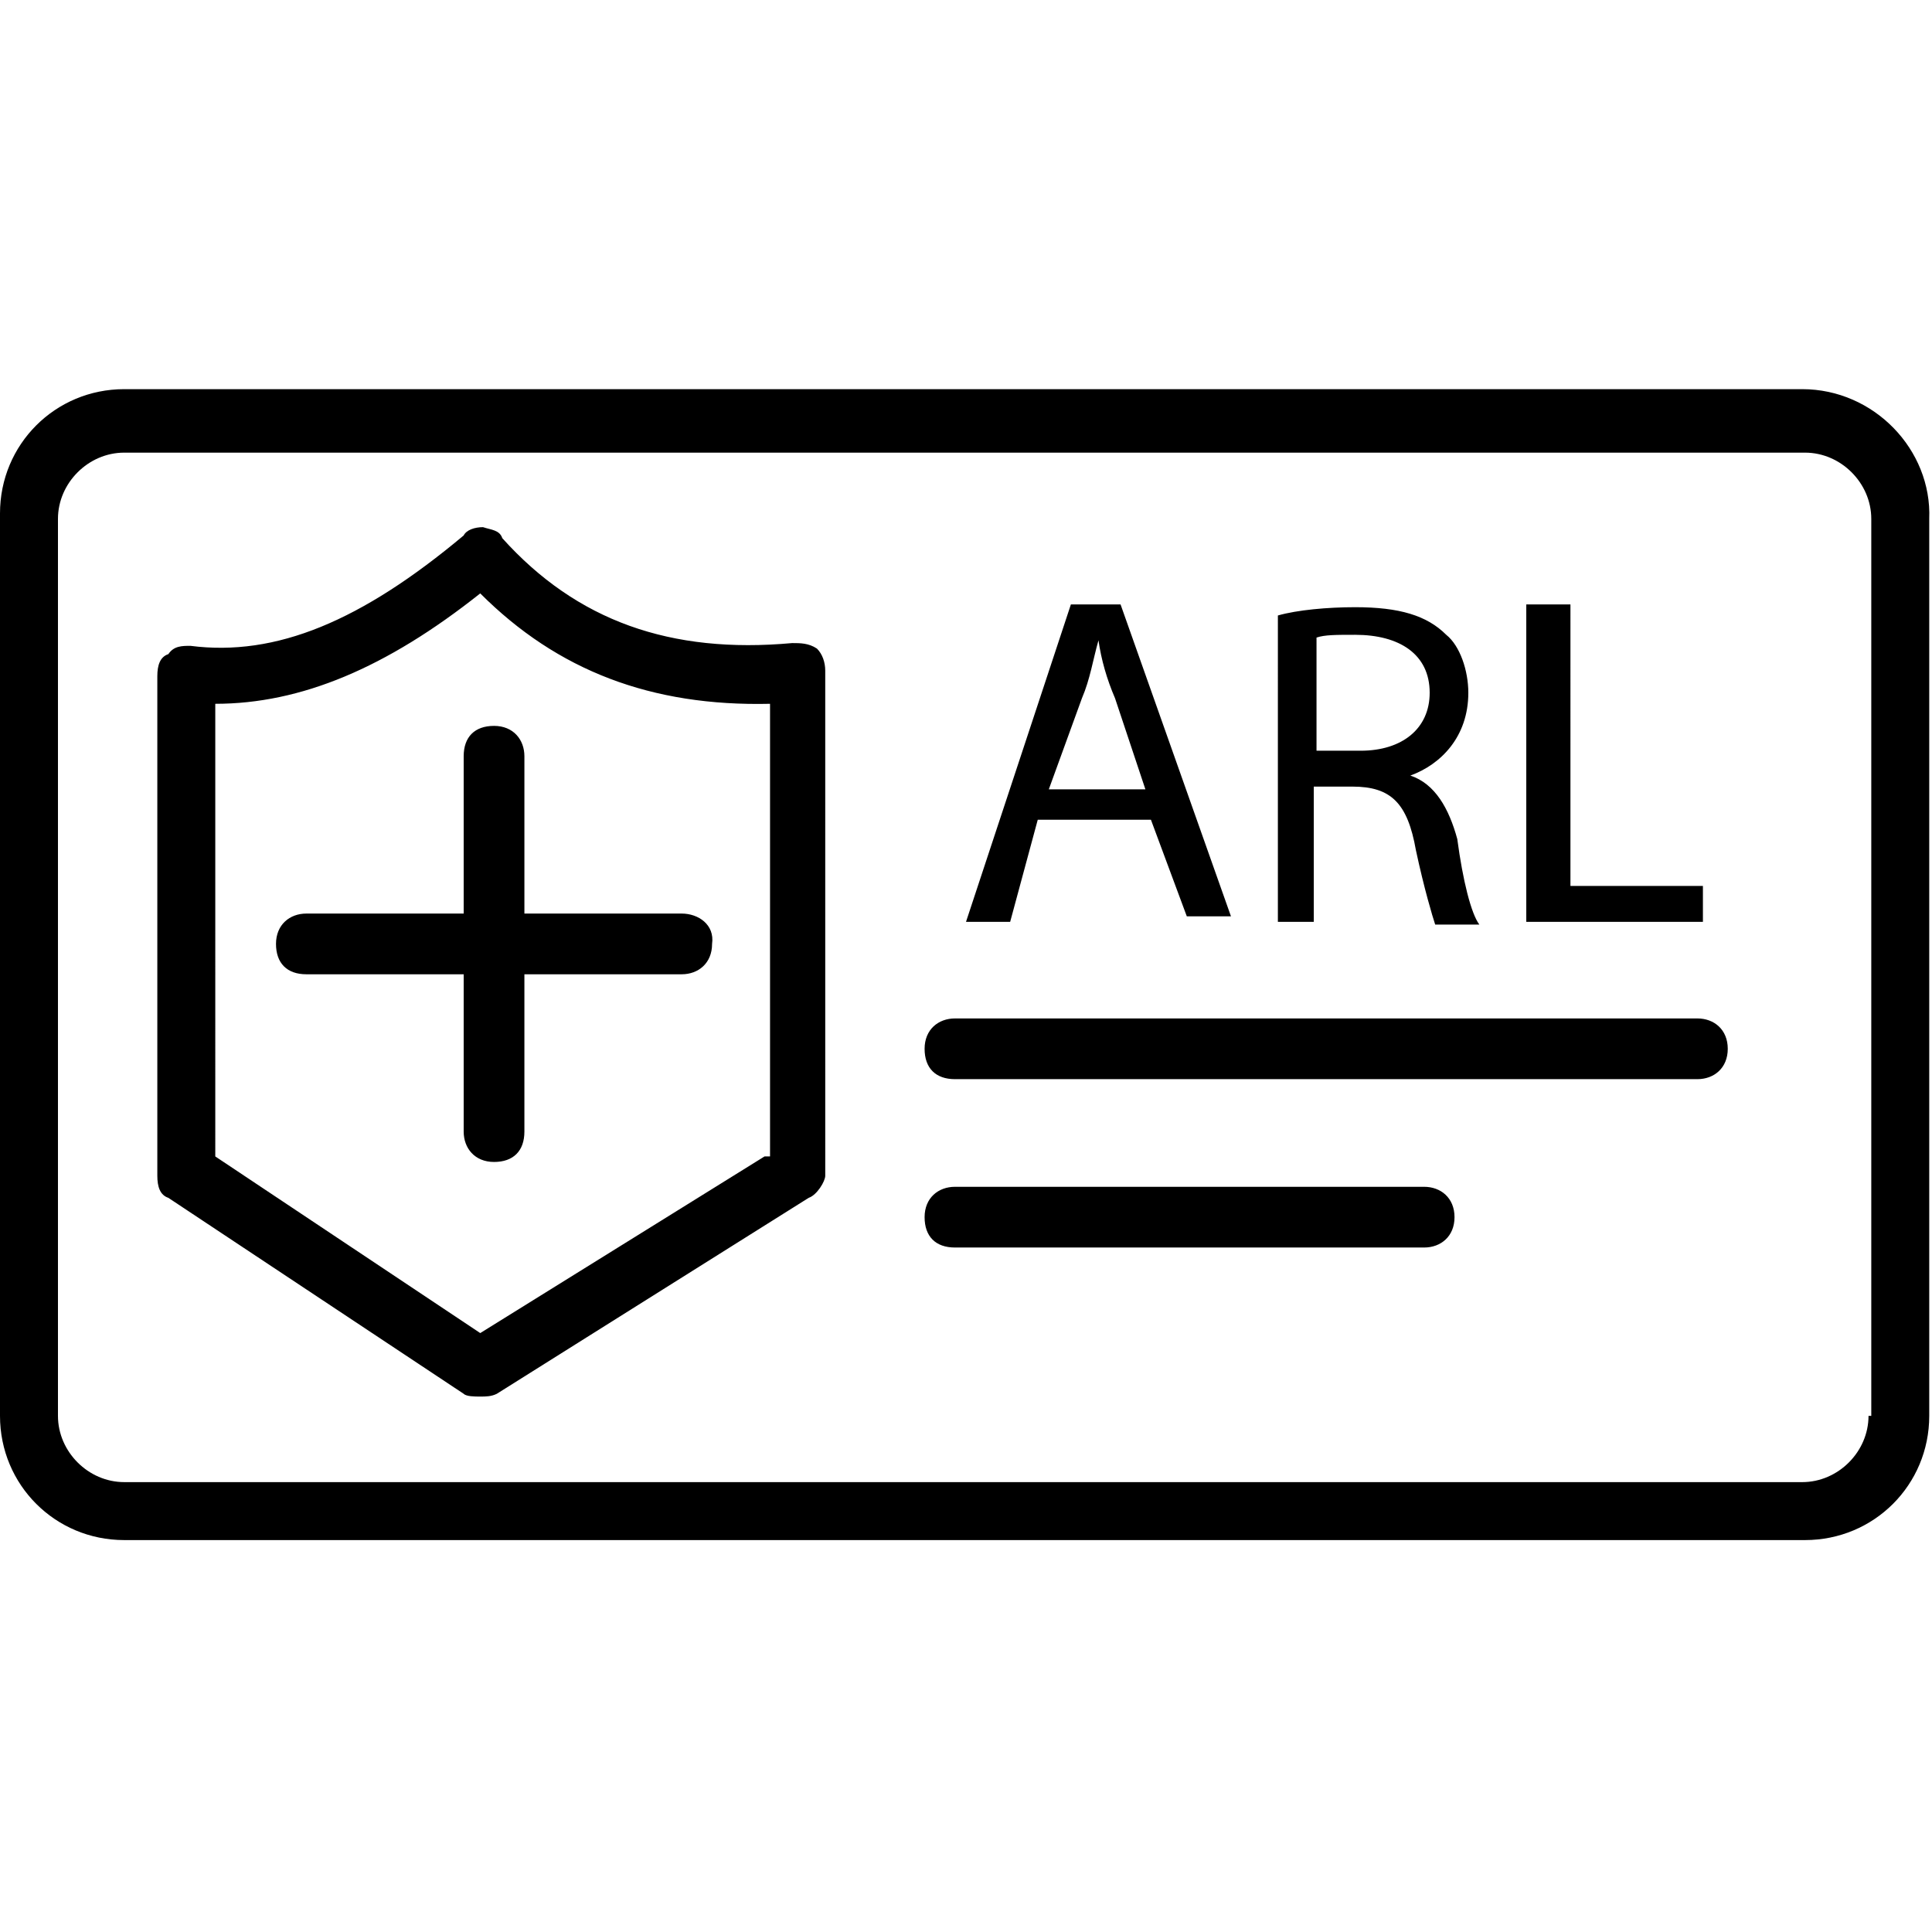 <?xml version="1.0" encoding="utf-8"?>
<!-- Generator: Adobe Illustrator 24.2.1, SVG Export Plug-In . SVG Version: 6.00 Build 0)  -->
<svg version="1.1" id="Capa_1" xmlns="http://www.w3.org/2000/svg" xmlns:xlink="http://www.w3.org/1999/xlink" x="0px" y="0px"
	 viewBox="0 0 70 70" style="enable-background:new 0 0 70 70;" xml:space="preserve">
<style type="text/css">
	.st0{fill-rule:evenodd;clip-rule:evenodd;}
</style>
<desc>Created with Sketch.</desc>
<g id="card-arl">
	<path id="Shape" class="st0" d="M65.3,14.1H4.5c-2.5,0-4.5,2-4.5,4.5v32.7c0,2.5,2,4.5,4.5,4.5h60.9c2.5,0,4.5-2,4.5-4.5V18.8
		C70,16.3,67.9,14.1,65.3,14.1z M67.7,51.3c0,1.3-1.1,2.4-2.4,2.4H4.5c-1.3,0-2.4-1.1-2.4-2.4V18.8c0-1.3,1.1-2.4,2.4-2.4h60.9
		c1.3,0,2.4,1.1,2.4,2.4v32.5H67.7z M46.2,33.4h1.4v-4.9h1.4c1.4,0,2,0.6,2.3,2.3c0.3,1.4,0.6,2.4,0.7,2.7h1.6
		c-0.3-0.4-0.6-1.6-0.8-3.1c-0.3-1.1-0.8-2-1.7-2.3l0,0c1.1-0.4,2.1-1.4,2.1-3c0-0.8-0.3-1.7-0.8-2.1c-0.7-0.7-1.7-1-3.3-1
		c-1,0-2.1,0.1-2.8,0.3l0,0V33.4z M47.7,23.1c0.3-0.1,0.7-0.1,1.4-0.1c1.6,0,2.7,0.7,2.7,2.1c0,1.3-1,2.1-2.5,2.1h-1.6V23.1z
		 M51.6,43h-17c-0.6,0-1.1,0.4-1.1,1.1c0,0.7,0.4,1.1,1.1,1.1h17c0.6,0,1.1-0.4,1.1-1.1C52.7,43.4,52.2,43,51.6,43z M61.7,32.1h-4.8
		V21.9h-1.6v11.5h6.4V32.1z M28.7,23.3c-4.4,0.4-7.8-0.8-10.5-3.8c-0.1-0.3-0.4-0.3-0.7-0.4c-0.3,0-0.6,0.1-0.7,0.3
		c-3.7,3.1-6.8,4.4-9.9,4c-0.3,0-0.6,0-0.8,0.3c-0.3,0.1-0.4,0.4-0.4,0.8v18.1c0,0.4,0.1,0.7,0.4,0.8l10.7,7.1
		c0.1,0.1,0.4,0.1,0.6,0.1s0.4,0,0.6-0.1l11.3-7.1c0.3-0.1,0.6-0.6,0.6-0.8V24.3c0-0.3-0.1-0.6-0.3-0.8C29.3,23.3,29,23.3,28.7,23.3
		z M27.7,41.9l-10.3,6.4l-9.6-6.4V25.5c3.1,0,6.2-1.3,9.6-4c2.8,2.8,6.2,4.1,10.5,4v16.4H27.7z M61.5,36.9H34.6
		c-0.6,0-1.1,0.4-1.1,1.1c0,0.7,0.4,1.1,1.1,1.1h26.9c0.6,0,1.1-0.4,1.1-1.1C62.6,37.3,62.1,36.9,61.5,36.9z M37.6,29.7h4.1l1.3,3.5
		h1.6l-4-11.3h-1.8l-3.8,11.5h1.6L37.6,29.7z M39.2,25.3c0.3-0.7,0.4-1.4,0.6-2.1l0,0c0.1,0.7,0.3,1.4,0.6,2.1l1.1,3.3H38L39.2,25.3
		z M24.7,33.1h-5.7v-5.7c0-0.6-0.4-1.1-1.1-1.1s-1.1,0.4-1.1,1.1v5.7h-5.7c-0.6,0-1.1,0.4-1.1,1.1c0,0.7,0.4,1.1,1.1,1.1h5.7V41
		c0,0.6,0.4,1.1,1.1,1.1s1.1-0.4,1.1-1.1v-5.7h5.7c0.6,0,1.1-0.4,1.1-1.1C25.9,33.5,25.3,33.1,24.7,33.1z"/>
</g>
</svg>
